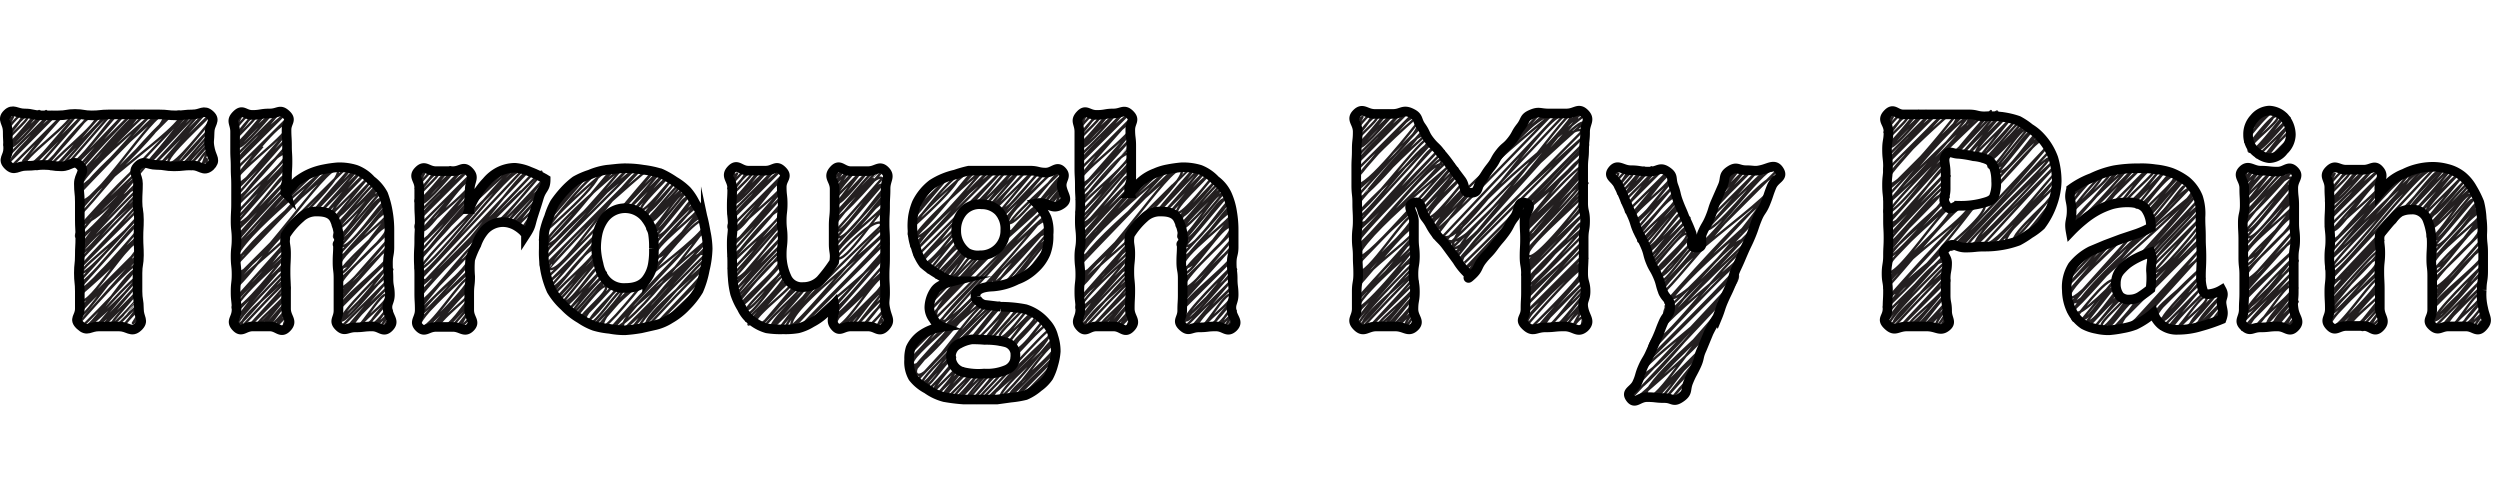 <svg xmlns="http://www.w3.org/2000/svg" viewBox="0 0 520 60" width= "400" height = "80"><defs><style>.cls-1,.cls-2{fill:none;}.cls-1{stroke:#231f20;stroke-linecap:round;stroke-linejoin:round;stroke-width:0.5px;}.cls-2{stroke:#000;stroke-miterlimit:10;stroke-width:2px;}</style></defs><title>Asset 10</title><g id="Layer_2" data-name="Layer 2"><g id="Layer_1-2" data-name="Layer 1"><path class="cls-1" d="M29.2,12.2C30.7,13.8,40.3,1.1,40.3,1.1S30,12.2,30.3,12.5,41.4.7,41.7,1.1,31.5,12.7,31.5,12.7L42.9,1.3,32.8,12.8S43.1,2.1,43.3,2.3s-9.3,8.6-8.2,9.6,8.2-8.3,8.3-8.2l-6.9,8.2c.8.8,6.6-6.5,6.6-6.5s-6.8,7-6.2,7.6,6.3-7.3,6.8-6.8-5.1,5.6-4.6,6,4.7-4.7,4.7-4.7-4.9,4.9-4.2,5.6,3-4,3.5-3.5L42.2,12c.2.2.6-1.1.8-.9v1.4l.5-.6"/><path class="cls-1" d="M1.2,2.4l.6-.6s.3,1,.4,1l.5-.5L1,5.5S4.3,1.2,4.8,1.7,1.5,6.4,1.5,6.4,5.1,1.5,5.7,2.2.2,7.5,1,8.3,7.8.8,8.2,1.1l-6,7.4c.7.7,7.4-7.4,7.4-7.4S-.1,9.7,1.1,11l9.7-9.7L1.9,11.7,12,1.5S.2,11.4,1.9,13.1L13.2,1.8s-8.8,10-8.7,10.1S13.5,0,14.9,1.4,3.8,11.3,5.1,12.6,16,1.8,16,1.8,6.9,12.3,6.9,12.3,17.3,1.9,17.3,1.9L7.5,13.1c1.2,1.1,11-11,11-11s-8.6,10-8.6,10S18.6.7,20,2,9.4,12.1,10.4,13.1,20.9.9,21.7,1.7,11.5,11.9,12.2,12.6,21.7,1.3,22.7,2.2l-8.6,9.9c1.5,1.5,9.2-10.2,9.7-9.7l-8.3,9.8c.3.2,10.8-10.9,10.8-10.9s-9.2,10.6-9.2,10.6L28,1.1S15.7,13.6,16.3,14.2,27.6,1.3,28.4,2.1,15.5,15.3,16,15.9,27.8.7,29.5,2.4c0,0-13.6,13.1-12.6,14.1S31.7,1,32,1.3,14.4,15.7,16.7,18c0,0,15.7-16.6,16.2-16.2S14.3,17.3,16.6,19.6,32.4.5,34,2.1,16.1,21.5,16.1,21.5L36.2,1.4S15,22.3,15.9,23.1,35.3-.9,37.6,1.4,12.8,20.6,16.3,24.1,39.2,1.2,39.2,1.2L16.1,25.7S28.2,12,29,12.8,14.5,25.9,15.9,27.3,28.2,15,28.2,15,14.8,26.4,16.5,28.1L28.9,15.7l-12,13.4s9.7-13.3,11.5-11.5c0,0-12.4,12.2-11.5,13S28.2,17.6,29,18.4,14.6,30.2,16.6,32.2c0,0,12-13,12.5-12.5S16.5,33.4,16.7,33.6L29.2,21.1c2,2-13,12.6-12.1,13.5S29,22.7,29,22.7L16.1,37c1.3,1.2,11.7-12.7,12.2-12.2L16,38.5c1.1,1.2,13.2-13.2,13.2-13.2,1.8,1.9-13,14.4-13,14.4s13.1-13,13.1-13-14,12.1-12.4,13.7S27.2,27.1,28.7,28.6,16.3,42.5,16.3,42.5l13-13c1.2,1.1-13.8,13.1-12.7,14.1s9.7-13.3,11.5-11.5L16.8,44.8S27.7,32.3,28.5,33.1s-11.6,13-11.6,13c1.8,1.7,10.2-13.7,11.9-11.9s-11.1,12.2-11,12.4S28.2,34.8,28.9,35.5l-8.5,10c.4.4,7.8-7.9,7.8-7.9s-6.8,7.9-6.6,8.1l6.5-6.6c.3.4-5.3,6-4.9,6.4s6.1-6.1,6.1-6.1S24,46.1,24,46.1l4.6-4.6c.4.5-3.5,4.9-3.5,4.9s3.4-4.1,3.8-3.8-1.4,2.7-1.3,2.7,1-1.3,1.1-1.1-.9,2.4-.9,2.4l.8-.9"/><path class="cls-1" d="M63.3,22.6C64.7,24,73.4,12.5,73.4,12.5s-8.2,9.1-8,9.4,8.8-9.4,9.1-9.1-7.9,9.3-7.9,9.3l8.7-8.7-7.7,9.1s7.8-8.1,7.9-7.9-7,6.8-6.2,7.6l7.1-7.1L69.9,23c.8.8,7-7,7-7s-8.3,8.4-7.6,9.1,8.2-9.6,8.9-8.9-8.5,8.5-7.8,9.2,8.5-8.6,8.5-8.6-10.7,9.3-9.3,10.7,7.7-10.3,9.1-9l-7.8,9.2c1.1,1.1,7.3-9,8.2-8.2L71,29c1.5,1.5,8.5-9.4,9-9s-9.9,11.3-9.9,11.3c1.5,1.5,9.5-10.3,9.9-9.9S69.9,32.9,69.9,32.9,79.8,21,80.8,22s-11.6,9.7-9.9,11.4,9-10.4,9.7-9.7S70,33.8,70.9,34.7s8.3-10.6,9.5-9.4S70.1,36.5,70.3,36.7L80.6,26.5s-11,10.2-9.9,11.3S81.2,27.3,81.2,27.3L70.7,39.2c.4.5,10.6-10.6,10.6-10.6L70,41.3S79.8,28.6,81.3,30,69.8,40.6,71,41.8L81.1,31.7S68.8,42.3,70.3,43.8s10-10,10-10S70.1,43.7,71,44.6,81.1,33.6,81.6,34,68.9,44.9,70.5,46.5l9.7-9.7-8.4,9.8,9-9s-8.6,7.8-7.5,8.9,6.1-8.2,7.1-7.1-6.5,6.1-5.6,7,6.6-6.7,6.6-6.6-4.9,5.1-4.3,5.7,3.7-3.6,3.7-3.6-2.7,3.2-2.3,3.6l3-2.9c.1.1-2.5,3.1-2.1,3.5s1.1-1.2,1.1-1.2"/><path class="cls-1" d="M48.6,2.4l.7-.6s.2,1,.3,1l.5-.5L48.4,5.5s3.3-4.3,3.8-3.8-3.3,4.7-3.3,4.7,3.6-4.9,4.2-4.3-5.5,5.4-4.7,6.2S55.2.8,55.6,1.1l-6,7.4c.7.7,7.4-7.4,7.4-7.4S47.3,9.7,48.5,11l9.7-9.7L49.3,11.7,59.5,1.5S46.7,12,48.5,13.8l11.1-11S49.7,14,49.7,14.1,58.5,2.4,59.9,3.8s-12.4,11-11,12.4S59.6,5.6,59.6,5.6,49.3,17.3,49.3,17.3,59.4,7.1,59.4,7.1L48.5,19.5C49.6,20.6,59.3,8.7,59.3,8.7s-9.8,11.2-9.8,11.2S58,8.8,59.3,10.1,47.4,21.2,48.5,22.3,58.8,10.4,59.6,11.2,48.1,22.5,48.9,23.3s9.4-11.1,10.2-10.2L49.4,24.2c1.5,1.5,9-9.9,9.5-9.4L49.4,25.7c.2.2,10.6-10.6,10.6-10.6S49.7,26.8,49.7,26.8L60.2,16.2S48.3,28.5,48.8,29.1,61.1,15.1,61.9,16,48,30.2,48.6,30.7,62.8,12.5,64.8,14.5c0,0-16.6,15.6-15.4,16.8S67.6,12.4,68,12.7,46.4,30,49.3,32.9c0,0,19.1-20.3,19.7-19.8S46.4,31.7,49.1,34.4s19.2-23,21.1-21S48.6,36.3,48.6,36.3L72.2,12.7S47.4,37,48.4,38,59,25,60.1,26.2,46.9,37,48.8,39,60.1,27.7,60.1,27.7L48.6,40.6s10.5-12,11.3-11.3S47.2,40.9,48.5,42.2,59.1,31.5,59.1,31.5,47.5,41.5,49,43L59.7,32.3,49.5,44s8.2-11.4,9.8-9.8c0,0-10.6,10.6-9.9,11.3S59.2,34.2,59.9,35s-11.1,9.3-9.5,10.9c0,0,9.2-10,9.6-9.6s-8.3,9.4-8.1,9.5l8.2-8.2c1.1,1.1-6.9,7.3-6.4,7.8s6.2-6.2,6.2-6.2l-5.8,7.2c.6.5,4.8-5.3,5.1-5l-3.8,5.1c.3.4,4.6-4.6,4.6-4.6s-3,4.4-3,4.4,3.1-3.1,3.1-3.1-1.2,2.2-1,2.4.4-.5.5-.4"/><path class="cls-1" d="M101.2,25.6c1.1,1.1,11-11,11-11l-8.8,10.3c.5.5,10.3-10.3,10.3-10.3s-8.1,9.5-8.1,9.5,6.4-6.9,6.7-6.6-6.6,7.2-6.3,7.6,6-6,6-6-4.7,5.2-4.2,5.6l4-3.9-2.9,4.3c.2.2,1.5-1.5,1.5-1.5s-1.9,3.1-1.9,3.2l1.2-1.1"/><path class="cls-1" d="M100.9,16.2c.3.2,2.3-2.3,2.3-2.3s-5.1,6.2-5,6.4,7.6-8,7.8-7.8"/><path class="cls-1" d="M86.7,14.2l.7-.7.3,1.1.5-.5-1.7,3.1s3.3-4.2,3.8-3.8S87,18.1,87,18.1s3.6-4.8,4.2-4.2-5.5,5.3-4.7,6.1,6.9-7.5,7.2-7.2l-6,7.4c.7.7,7.4-7.4,7.4-7.4s-9.7,8.7-8.4,9.9L96.4,13l-9,10.4L97.6,13.2s-12.8,10.6-11,12.4L97.7,14.5,87.8,25.8C89.1,27,96.6,14.2,98,15.6S85.6,26.5,87,28,97.7,17.4,97.7,17.4,87.4,29,87.4,29,97.6,18.9,97.6,18.9l-11,12.4c1.1,1.1,10.8-10.8,10.8-10.8s-9.8,11.2-9.8,11.2,16-20.7,18.3-18.3c0,0-21.2,18.8-19.3,20.7S106.1,11.4,107.7,13c0,0-22.2,20.5-20.7,22.1s19.7-23.4,21.5-21.5L87.5,36c3.3,3.2,20.8-23,21.9-21.9L87.5,37.4c.6.6,23.9-23.9,23.9-23.9s-23.6,25-23.6,25l24.8-24.8S85.7,39.6,86.9,40.8s11-12.4,11.7-11.7S86.2,42,86.7,42.5s9.3-12,10.6-10.7S86.7,42.3,87.5,43.1,97.9,32.2,98.1,32.4,85.7,42.9,87.4,44.6c0,0,9.9-10.5,10.2-10.2S86,44.5,87.5,45.9s8.9-10.7,9.8-9.8-8.9,10.3-8.9,10.3l9.7-9.6s-8.9,9.5-8.5,9.8,7.6-9.3,8.5-8.4-7.9,6.9-6.7,8,6.8-6.8,6.8-6.8l-5.5,7s5-5.6,5.3-5.3-4.6,5-4.1,5.5,3.3-3.4,3.3-3.4-1.6,2.5-1.3,2.8l2-2-.6,2s.3-.4.4-.4"/><path class="cls-1" d="M127.5,21.9c1.2,1.2,8.8-8.8,8.8-8.8s-7.2,8.2-7,8.4,7.9-8.4,8.2-8.2-7,8.4-7,8.4l7.8-7.7-6.7,8s6.7-7,6.9-6.8-5.8,5.7-5.1,6.4,6-6.1,6.1-6l-5.2,6.6c.7.7,5.7-5.8,5.7-5.8s-6.7,7-6.1,7.6,7-8.1,7.5-7.5-6.8,7-6.2,7.6,7.1-7.1,7.1-7.1-8.7,7.8-7.5,8.9,6.4-8.6,7.5-7.5l-6.1,7.5c1,.9,6-7.4,6.7-6.7l-6.3,7.7c1.3,1.3,7.1-7.8,7.4-7.4s-8.2,9.6-8.2,9.6,8.2-8.9,8.6-8.5-8.8,10.1-8.8,10.1,8.9-10.6,9.8-9.7-10.5,8.8-8.9,10.3,8.3-9.6,9-9-10.3,9.8-9.4,10.8,8.3-10.8,9.5-9.6"/><path class="cls-1" d="M116.3,19l2.2-2.2s-3.7,4.6-3.5,4.8l6.7-6.6-8.6,10s9.6-13,11.3-11.3-11.3,12.7-11.3,12.7S124,11.8,125.8,13.7c0,0-15.3,12.7-13.3,14.7s15.1-16.7,15.9-15.9L113.6,28.8c1.5,1.5,16.4-16.5,16.4-16.5s-19.9,16.4-17.4,18.9l18.6-18.7L113.4,31.8l18.9-18.9s-22.7,17.8-19.5,20.9l20.5-20.6s-19.2,20.5-19.1,20.6c2.5,2.5,17.9-23.5,20.7-20.7,0,0-23.9,19.9-21.2,22.6.3.3,11.6-11.6,11.6-11.6,1.5,1.5-10.8,12.3-10.8,12.3s9.8-9.9,9.8-9.9L114,38.2c1.1,1,9.8-9.8,9.8-9.8s-8.3,9.8-8.3,9.8,7.1-9.4,8.2-8.3-9.5,9.2-8.6,10.1,8.4-9.7,9-9.1-8.7,8.9-8.1,9.5,7.1-8.4,7.8-7.7l-6.6,8c1.1,1.1,6.3-7,6.6-6.6l-6,7.4c.2.2,7.5-7.5,7.5-7.5s-6.5,7.9-6.5,7.9l7.2-7.2s-7.6,8.3-7.2,8.7,6.4-7.3,6.8-6.9-6.5,7.4-6.2,7.7,5.7-7.5,6.6-6.6-5.4,5.9-5,6.4,6.9-7.1,7-7-7.2,6.6-6.2,7.6,6.5-6.9,6.7-6.7-6.7,6.4-5.8,7.2,6.1-7.3,6.7-6.7-6.2,7.6-6.2,7.6l8.5-8.5s-7.9,8.7-7.6,9c2.1,2.1,20.2-25,22.6-22.6s-24.5,19-21,22.5,21.4-21.5,21.4-21.5L126.7,46.7s19.1-21.8,20.4-20.4C149.9,29,125.8,45,127.8,47s18.7-18.6,18.7-18.6-19.2,15.8-16.8,18.2l17.5-17.5L131.7,46s12.7-17.4,15-15c0,0-14.5,14-13.6,15s13.2-15.1,14.1-14.1-14.7,12-12.6,14.1c0,0,11.9-13.1,12.5-12.5s-10.8,11.8-10.6,12l10.2-10.3c1.3,1.3-8,8.3-7.4,8.9s6.3-6.3,6.3-6.3"/><path class="cls-1" d="M173.8,13.4l.6-.6c.1.1-1,2.3-.9,2.3s2.2-2.3,2.3-2.3l-2.5,3.9,3.6-3.6-3.7,5.2s4.3-4.6,4.4-4.5-4.1,4.5-3.5,5l5-5.1-5,6.5c.7.7,6.1-6.2,6.1-6.2s-7.9,8-7.2,8.7,8.6-9.9,9.2-9.3-9.2,9.2-8.4,9.9,10-10,10-10S171.2,24,172.9,25.6c0,0,9-12.1,10.6-10.5L174,25.9c1.3,1.3,8.4-10.4,9.4-9.4l-9.2,10.7c1.6,1.6,9.3-10.3,9.7-9.8s-10.6,12.1-10.6,12.1c1.6,1.5,10-10.9,10.4-10.5s-10.6,12.1-10.6,12.1,10.1-12.2,11.2-11.2-12,9.9-10.3,11.7,9.2-10.6,9.9-9.9"/><path class="cls-1" d="M151.8,14.2l.6-.7a7.6,7.6,0,0,0,.4,1.1l.5-.5-1.8,3.1s3.3-4.2,3.8-3.8-3.3,4.7-3.3,4.7,3.6-4.8,4.3-4.2-5.5,5.3-4.7,6.1,6.8-7.5,7.1-7.2l-6,7.4c.7.7,7.5-7.4,7.5-7.4s-9.7,8.7-8.5,9.9l9.7-9.7-9,10.4,10.2-10.2s-12.7,10.6-10.9,12.4l11-11.1-9.9,11.3c1.3,1.2,8.9-11.6,10.3-10.2s-12.5,10.9-11,12.4,10.6-10.6,10.6-10.6S152.5,29,152.5,29s10.1-10.1,10.1-10.1l-11,12.4c1.2,1.1,10.8-10.8,10.8-10.8s-9.8,11.2-9.8,11.2,8.5-11.1,9.8-9.8-11.8,11-10.7,12.1,10.2-11.8,11-11-11.3,11.1-10.5,11.9,9.2-10.9,10.1-10.1l-9.5,10.9c1.5,1.5,8.8-9.7,9.2-9.2L153,37c.2.2,10.1-10.2,10.1-10.2s-9.6,11-9.6,11l9.9-9.8S152.5,39.3,153,39.8s8.8-10,9.4-9.4-9.7,10.3-9.3,10.7,7.9-10.1,9-9-8.4,8.6-7.8,9.2,8.8-9.2,9-9-10.1,8.7-8.7,10.1,8.1-8.6,8.4-8.3-9.1,8.2-8,9.3,7.2-8.7,8-7.9-7.8,9.2-7.8,9.2l9-9s-8.8,9.5-8.5,9.8,8.2-9.9,9.1-9-9.1,7.8-7.7,9.1,8.7-8.7,8.7-8.7l-8,9.4s8.4-9.5,9-8.9-8.9,8.5-8,9.3,8.6-8.6,8.6-8.6-8,7.3-6.9,8.3l9.9-9.9-8.1,9.6s18.1-24.8,21.4-21.5c0,0-21.5,20.2-20.1,21.6S182.9,24,184.3,25.4s-22.6,17.8-19.4,20.9c0,0,18.7-20.4,19.5-19.6s-18,18.9-17.7,19.2l17.8-17.8c2.5,2.5-16.4,15.5-15.2,16.6s15-15,15-15L173.1,42.3c1.1,1.1,10-11,10.5-10.5L173,43.9c.9,1,11.5-11.6,11.5-11.6,1.6,1.6-11.3,12.8-11.3,12.8s11.4-11.4,11.4-11.4-12,10.5-10.6,11.9,8.7-11.3,10-10-9.2,10.7-9.2,10.7l9.8-9.8c.8.7-8.8,8.8-8.1,9.5s5.8-8,6.9-6.9l-5.2,6.6s5.2-6,5.6-5.6-4.5,6-4.5,6,4.1-5.6,4.9-4.9-4.1,5.3-4.1,5.4,3.9-4.3,4.1-4.1l-1.5,2.9c.1.1.8-.8.8-.8a7.1,7.1,0,0,1,.1,1.4l.4-.5"/><path class="cls-1" d="M199.9,49.1s7.4-8.7,8.1-8.1l-5.8,7.2c.7.6,5.7-7.2,6.5-6.4s-5.2,6.6-5.2,6.6,6.8-7,6.9-6.9l-5.2,6.6c.7.8,5.3-7,6.1-6.2s-5.6,6.9-5.5,7,6.5-7.7,7.1-7.1-5.7,5.5-4.9,6.3,5.6-5.6,5.6-5.6l-5.7,7.1,6.4-6.3-4.2,5.5c.1.1,4.4-6,5.2-5.2s-4.9,5.5-4.5,5.9,5.4-5.5,5.4-5.4-6,5.6-5.1,6.5,5.7-5.7,5.7-5.7-5.9,7.4-5.9,7.4,6.2-6.8,6.5-6.5"/><path class="cls-1" d="M189.6,49.8c.1.1,2-2.5,2.3-2.2s-3,4.3-3,4.3l5.7-5.7c.8.7-5.9,7-5.7,7.2s14-14,14-14c1.5,1.4-14.5,12.9-13,14.4s13.3-13.3,13.3-13.3-14.2,14.4-13.6,15S201.9,38.9,204,41.1c0,0-15.4,12.6-13.3,14.7s12.8-16.2,14.5-14.4l-15,16.3s16-16.9,16.5-16.4-15.6,15.4-14.8,16.2,5.5-6.7,6.1-6.1-5.9,6.1-5.3,6.7,5.2-6.6,5.9-5.9-5.4,6.8-5.4,6.8,4.5-4.6,4.5-4.6-3.9,4.5-3.5,5l4.5-4.5c.5.5-3.9,5.3-3.9,5.3l5.6-5.6c.1.1-4.5,5.5-4.3,5.7s5.1-5.6,5.3-5.3-5.8,5.5-4.9,6.3l5.9-5.9c.5.6-4.7,5.2-4.2,5.7s4.9-4.9,4.9-4.9-3.2,4.5-3.2,4.5,4.6-5.1,4.9-4.8-4,4.6-3.6,5,4.9-6,5.5-5.5-4.3,5.5-4.2,5.6,5.6-6.7,6.1-6.1-6,6.3-5.5,6.9,14.6-15.5,15-15c2,1.9-12.8,14.2-12.8,14.2s14-14,14-14-14.4,12.9-12.9,14.4,12.2-13.2,12.7-12.7S206.6,59.4,208.2,61s10-12.5,11.2-11.2-10.5,9.7-9.4,10.8l10-10c1,1-8.9,8.7-8.1,9.5l7-7.1c.9.9-6.4,7-6,7.5s6.1-6.1,6.1-6.1"/><path class="cls-1" d="M216,20c.3.4,5.4-5.4,5.4-5.4s-4,5.4-4,5.4,3.4-4,3.7-3.7-3.7,4.3-3.3,4.7,2.4-3,2.7-2.7a22.1,22.1,0,0,1-1.2,2.7s1.4-1.6,1.4-1.5"/><path class="cls-1" d="M201.3,21.5c.8.7,7.9-7.9,7.9-7.9l-6,7.4c.3.4,8-8,8-8s-5.9,7.3-5.9,7.3,5.9-6.4,6.2-6.2-6.1,6.9-5.8,7.2,7.6-7.6,7.6-7.6-6.6,6.8-6,7.4l8-7.9-6.9,8.3c.9.9,7.5-7.7,7.6-7.6s-8.4,9.2-8.1,9.5,9.5-9.6,9.5-9.6-8.2,9.7-8.2,9.7,10-10.2,10.1-10.1-10.8,9.6-9.5,10.9,10.6-11.6,11.1-11.1S208,24.4,209.6,26s10.4-11.7,11-11.1-11.9,13.3-11.9,13.3,6.2-8,7.1-7.1"/><path class="cls-1" d="M194.8,38.4c.2.2,1.8-1.8,1.8-1.8s-3.1,4.3-3,4.4,10.1-10.8,10.5-10.5-10.7,12.1-10.7,12.1l11.9-11.9L193.6,43.9S215.4,21,215.9,21.5s-23.6,19.8-21,22.4c0,0,21.6-21.8,21.7-21.7l-21,22.5c2.2,2.2,21.2-21.2,21.2-21.2s-23.3,21-21.5,22.8c0,0,20.8-24.2,22.5-22.4s-13,12.3-11.9,13.3,12.4-12.4,12.4-12.4-13.5,11.4-11.7,13.1c0,0,9.4-12.7,11.1-11.1l-8.3,9.7c1.1,1.2,7.3-9.1,8.2-8.2l-6.1,7.6c1.1,1.1,6-6.7,6.3-6.4s-4.6,6.1-4.6,6.1,3.2-3.5,3.3-3.4"/><path class="cls-1" d="M191.6,19.1a37,37,0,0,1,2.8-2.8s-3.5,4.4-3.3,4.7l5.7-5.7-7.4,8.8s8.6-11.5,10-10-9.6,11.1-9.6,11.1,9.3-12.7,10.9-11c0,0-13.2,11.1-11.5,12.9S202.6,12.3,203.3,13L190.5,27.2c1.4,1.3,14.4-14.3,14.4-14.3s-17.3,14.4-15.2,16.5l16.4-16.3L190.8,29.8l16.5-16.5s-19.6,15.5-16.8,18.2l17.9-18L192.2,31.2c.9.9,6.4-8.4,7.4-7.4s-8.6,8-7.6,9,6.9-6.9,6.9-6.9-5.8,7.2-5.8,7.2,5.8-5.8,5.8-5.8L193,34.6c.7.6,6.1-6,6.1-6s-4.2,5.6-4.2,5.6,4-5.4,4.7-4.7-5.4,5.7-4.9,6.2,5.4-6.2,5.9-5.8-4.9,5.5-4.5,5.9,4.4-5.2,4.8-4.8l-3.3,4.7c.7.7,3.8-4.3,4-4"/><path class="cls-1" d="M238.8,22.6c1.4,1.4,10.1-10.1,10.1-10.1s-8.2,9.1-8,9.4,8.8-9.4,9.1-9.1-7.8,9.3-7.8,9.3l8.7-8.7-7.8,9.1s7.8-8.1,8-7.9-7.1,6.8-6.2,7.6S252,15,252,15.1L245.5,23c.8.8,7-7,7-7s-8.4,8.4-7.7,9.1,8.3-9.6,8.9-8.9-8.5,8.5-7.8,9.2,8.6-8.6,8.6-8.6-10.7,9.3-9.3,10.7,7.7-10.3,9-9l-7.7,9.2c1.1,1.1,7.3-9,8.1-8.2l-8,9.5c1.5,1.5,8.5-9.4,8.9-9s-9.8,11.3-9.8,11.3c1.5,1.5,9.4-10.3,9.8-9.9s-10,11.5-10,11.5S255.4,21,256.4,22s-11.7,9.7-10,11.4,9-10.4,9.7-9.7-10.6,10.1-9.6,11,8.2-10.6,9.4-9.4-10.3,11.2-10,11.4l10.2-10.2s-10.9,10.2-9.8,11.3,10.4-10.5,10.4-10.5L246.2,39.2c.5.5,10.7-10.6,10.7-10.6L245.5,41.3s9.9-12.7,11.3-11.3-11.5,10.6-10.3,11.8l10.1-10.1s-12.2,10.6-10.7,12.1,10-10,10-10-10.2,9.9-9.3,10.8,10.1-11,10.5-10.6S244.4,44.9,246,46.5l9.7-9.7-8.3,9.8,9-9s-8.6,7.8-7.5,8.9,6-8.2,7.1-7.1-6.6,6.1-5.6,7,6.5-6.7,6.6-6.6-5,5.1-4.3,5.7,3.6-3.6,3.6-3.6-2.7,3.2-2.2,3.6l2.9-2.9c.2.1-2.4,3.1-2.1,3.5s1.2-1.2,1.2-1.2"/><path class="cls-1" d="M224.2,2.4l.6-.6.3,1,.6-.5-1.8,3.2s3.3-4.3,3.8-3.8-3.3,4.7-3.3,4.7,3.6-4.9,4.3-4.3-5.5,5.4-4.8,6.2,6.9-7.5,7.2-7.2l-6,7.4c.7.7,7.5-7.4,7.5-7.4s-9.8,8.6-8.5,9.9l9.7-9.7-9,10.4L235,1.5S222.3,12,224.1,13.8l11-11s-9.9,11.2-9.9,11.3,8.9-11.7,10.3-10.3-12.5,11-11,12.4S235.1,5.6,235.1,5.6s-10.3,11.7-10.3,11.7S235,7.1,235,7.1L224,19.5c1.2,1.1,10.8-10.8,10.8-10.8S225,19.9,225,19.9s8.5-11.1,9.8-9.8S223,21.2,224,22.3s10.3-11.9,11.1-11.1-11.4,11.3-10.6,12.1,9.3-11.1,10.2-10.2L225,24.2c1.5,1.5,8.9-9.9,9.4-9.4l-9.5,10.9c.3.2,10.6-10.6,10.6-10.6s-10.3,11.7-10.3,11.7l10.6-10.6s-12,12.3-11.4,12.9,12.2-14,13-13.1-13.8,14.2-13.3,14.7,14.3-18.2,16.3-16.2c0,0-16.7,15.6-15.5,16.8s18.3-18.9,18.6-18.6S222,30,224.8,32.9c0,0,19.2-20.3,19.8-19.8s-22.7,18.6-19.9,21.3,19.1-23,21-21-21.5,22.9-21.5,22.9l23.6-23.6S223,37,224,38s10.5-13,11.7-11.8S222.5,37,224.4,39s11.2-11.3,11.2-11.3L224.2,40.6s10.5-12,11.2-11.3S222.7,40.9,224,42.2s10.7-10.7,10.7-10.7-11.6,10-10.1,11.5l10.7-10.7L225,44s8.2-11.4,9.8-9.8c0,0-10.6,10.6-9.9,11.3s9.8-11.3,10.5-10.5-11.1,9.3-9.5,10.9c0,0,9.2-10,9.6-9.6s-8.2,9.4-8.1,9.5l8.2-8.2c1.1,1.1-6.9,7.3-6.4,7.8s6.2-6.2,6.2-6.2l-5.7,7.2c.5.5,4.8-5.3,5-5l-3.8,5.1c.4.4,4.7-4.6,4.7-4.6s-3,4.4-3,4.4,3.1-3.1,3.1-3.1-1.2,2.2-1,2.4.3-.5.4-.4"/><path class="cls-1" d="M317.6,20.1c.7.8,12.5-12.5,12.5-12.5,2.1,2.1-12.4,13.9-12.4,13.9S328.9,8.4,329.8,9.3s-14.5,13.3-13.1,14.6,11-14.2,12.6-12.6-12.6,14-12.6,14,11.8-13.7,12.7-12.7-12.8,12.5-11.9,13.3L329,14.4,317.9,26.9c1.4,1.3,10.7-12.1,11.4-11.4s-12.5,13.9-12.5,13.9,11.6-15.1,13.4-13.3L317.7,29.9c.4.3,11.3-12.4,11.9-11.8s-13.1,11.7-11.7,13.1,11.3-11.4,11.3-11.4c1.5,1.4-12,12.6-11.6,13.1s12.1-12.4,12.2-12.3-13.6,14.1-13.1,14.6,12.6-12.6,12.6-12.6-13.2,11.7-11.7,13.1S328.4,24,328.8,24.5s-12.7,11.9-11.6,13,12.3-12.2,12.3-12.2-13.4,11-11.5,12.9l11.7-11.7c1.9,1.9-13.5,12.5-12.3,13.7l12.2-12.3c.2.1-12.1,13.6-12.1,13.6s11.9-12,11.9-12c1.7,1.7-11.8,13.3-11.8,13.3s11.3-11.3,11.3-11.3-11.4,12.6-11.3,12.7,12-13,12.5-12.5-14,12-12.3,13.7c0,0,10.8-12.5,11.6-11.6S318,46.6,318,46.6s11.4-11.3,11.4-11.3-10.1,11.1-9.9,11.3,9.7-9.7,9.7-9.7-8.9,8.2-7.9,9.2,7.2-8.6,7.9-7.9-7.6,7.3-6.7,8.2,6.4-6.8,6.6-6.6l-5.2,6.5c.5.5,5.8-6.5,6.2-6.1l-4.9,6.3s3.1-4.2,3.7-3.7a22.7,22.7,0,0,0-1.7,3.1s1.6-2.1,1.9-1.8-.1,1.3,0,1.4.5-.6.5-.5"/><path class="cls-1" d="M317.5,2.9a10.9,10.9,0,0,0,1-1.1l-5.5,7c.3.3,7.5-7.5,7.5-7.5s-11,12.4-11,12.4S320.3,1.9,320.8,2.4"/><path class="cls-1" d="M294.5,20.1c1.1,1.1,7.9-7.9,7.9-7.9s-7.8,8.8-7.6,9,8-8.5,8.3-8.2-7.8,9.2-7.8,9.2l8.1-8.2-7.7,9.1s7.4-7.7,7.6-7.5-6.9,6.6-6.1,7.5,6.7-6.8,6.8-6.8l-6.2,7.6c.8.7,6.4-6.5,6.4-6.5s-7.5,7.7-6.8,8.3,7.5-8.7,8.1-8.1-7.4,7.6-6.8,8.2S323,1.6,323,1.6,294.9,24,298.4,27.5c0,0,21.5-28.9,25.2-25.2L300.2,27.1C303.3,30.3,322.6,0,325,2.3L300.9,27.8c4.2,4.2,24.8-27.2,26-26s-26.2,27.7-26.2,27.7C304.8,33.7,327,.9,328.1,2.1s-27,28.4-27,28.4C304.5,33.9,327-.9,329.8,1.8c0,0-31.6,24.2-27.2,28.6,1.3,1.3,25-28.6,26.8-26.8,0,0-28.6,25-26.1,27.5,0,0,22.6-28.9,25.8-25.8,0,0-26.5,26.6-25.8,27.2L329.2,6.6s-27.5,23.8-25,26.4c.2.2,25.6-25.6,25.6-25.6l-25,26.4c.4.5,9.9-9.8,9.9-9.8l-10,11.3s5.1-6.5,5.9-5.8"/><path class="cls-1" d="M281.9,2.4l.6-.6s.3,1,.4,1l.5-.5-1.7,3.2s3.2-4.3,3.7-3.8-3.2,4.7-3.2,4.7,3.5-4.9,4.2-4.2-5.5,5.3-4.7,6.1,6.8-7.5,7.1-7.2l-5.9,7.4c.6.7,7.4-7.4,7.4-7.4s-9.7,8.6-8.5,9.9l9.7-9.7-9,10.4L292.7,1.5S280,12,281.8,13.8L293.6,2S282.9,14,283,14.1,292.9.9,294.5,2.5c0,0-13.9,12.1-12.3,13.7S294.8,3.6,294.8,3.6c1.6,1.7-12.2,13.7-12.2,13.7S295.3,4.6,295.3,4.6L281.7,19.5c1.5,1.5,14-14,14-14s-13,14.4-13,14.4S294.6,4.6,296.3,6.3c0,0-16,14.6-14.5,16S296.1,5.7,297.3,6.8s-16.2,15.4-15.1,16.5S296.1,6.8,297.4,8.1L282.7,24.2C285,26.5,297,8.4,297.8,9.1L282.6,25.7c.4.4,16.9-16.8,16.9-16.8s-16.6,17.9-16.6,17.9L300.3,9.4s-19.1,18.8-18.2,19.7,16.7-19,17.8-17.9S281.1,30,281.8,30.7s16.1-20.6,18.4-18.4c0,0-18.9,17.7-17.5,19S301.6,11.7,301.9,12s-22.3,17.9-19.4,20.9c0,0,11.3-11.9,11.6-11.6s-13.4,11.5-11.7,13.1S292.7,21.9,293.8,23s-11.9,13.3-11.9,13.3l12.6-12.6S281.1,37.4,281.7,38s11.5-14.2,12.9-12.9S280,36.9,282.1,39s12.6-12.6,12.6-12.6L281.9,40.6S293.6,27.2,294.5,28s-14.2,12.8-12.8,14.2,12-12,12-12S280.6,41.3,282.3,43l12-12.1L282.7,44s9.4-13,11.2-11.2c0,0-12,11.9-11.2,12.7s11-12.7,11.8-11.9-12.7,10.5-10.9,12.3c0,0,10.5-11.4,11-11s-9.6,10.8-9.5,10.9l9.6-9.5c1.3,1.3-8.4,8.5-7.8,9.1s7.6-7.5,7.6-7.5l-7.1,8.5c.7.6,6.1-6.7,6.4-6.4l-5.2,6.5c.5.5,6-6,6-6s-4.3,5.8-4.3,5.8,4.4-4.4,4.4-4.4-2.7,3.3-2.3,3.7,1.5-2.1,1.8-1.8-1,2.5-1,2.5l1.6-1.6"/><path class="cls-1" d="M359.9,13.6l.7-.8c.2.2-2.1,3.4-2,3.5s3.3-3.6,3.4-3.5-4.7,6.1-4.7,6.1l5.9-5.8-7,8.4s7.5-7.9,7.7-7.7-8.9,8.3-7.9,9.3l9.4-9.4L355,25.6c1.2,1.2,11.5-11.5,11.5-11.5s-14.8,13.8-13.6,15,14.4-16.8,15.6-15.6"/><path class="cls-1" d="M335.1,14.1l.6-.6.8.6h.1l-.9,2.2s2.6-3.2,2.9-2.9-2,3.4-2,3.4,2.5-3.4,3-2.9-3.6,3.9-3,4.4,5.2-5.7,5.4-5.4l-3.8,5.2c.5.5,5.3-5.3,5.3-5.3s-6.9,6.5-6,7.4l7.2-7.2-6,7.4,7.2-7.2s-8.8,7.7-7.6,9l8.6-8.5-7,8.3c1,.9,6.6-8.7,7.7-7.6s-9.1,8.3-8,9.4,8-8.1,8-8.1-7.2,8.7-7.2,8.7,7.5-7.5,7.5-7.5L340,26.2c.8.9,8.1-8.1,8.1-8.1s-6.7,8.1-6.7,8.1,6.1-8.1,7.1-7.1-8.5,8.3-7.7,9.1,7.8-9,8.4-8.4-8.1,8.4-7.5,8.9,6.8-8.1,7.4-7.4l-6.5,8c1.1,1,6.3-7.1,6.7-6.7L343,30.3c.2.2,7.7-7.8,7.7-7.8s-7,8.5-7,8.5l7.7-7.7s-8.6,9.1-8.1,9.5,7-7.9,7.5-7.5-7.7,8.5-7.4,8.8,6.5-8.4,7.4-7.4-6.7,7-6.1,7.6,7.5-7.9,7.6-7.7-8.6,7.6-7.4,8.8,7.1-7.5,7.3-7.3-8,7.4-7,8.4,6.4-7.7,7.1-7-7.2,8.5-7.2,8.5L370,13.1s-25.7,25.1-24.7,26.1S367,12.5,369.5,15s-27.2,21-23.3,24.8,22.4-22.4,22.4-22.4L346.4,41s19.5-22.3,20.9-20.9S344.4,40,346.6,42.2c.5.5,18.9-18.9,18.9-18.9s-21.9,17.8-19.1,20.6l18.7-18.8L345.7,45.9s15.1-20.6,17.9-17.8c0,0-20.3,19-19,20.4s17.2-19.9,18.5-18.6-23,18.1-19.8,21.3c0,0,18.1-19.7,18.9-18.9S342,53.2,342.3,53.6l18.9-18.9c3.2,3.2-21,19.5-19.6,21s18.3-18.3,18.3-18.3L339.6,59.1c1.9,1.9,17.7-19.4,18.6-18.5L338.8,61.3C340.5,63,358,42.2,358,42.2c2.4,2.4-17.6,18.9-17.6,18.9S357,44.6,357,44.6s-16.3,13.9-14.4,15.8,11.1-14.5,12.8-12.8-12.1,13.5-12.1,13.5l11.6-11.6c.9.9-10.7,10.4-9.9,11.3s6.5-8.9,7.7-7.7l-6,7.4s4.9-5.7,5.3-5.3-4.2,5.6-4.2,5.6,3-4,3.5-3.5-2.7,4-2.6,4.1,1.5-1.7,1.6-1.6"/><path class="cls-1" d="M404.5,29.8c2.1,2.1,21.3-21.3,21.3-21.3l-20,21.4c1.1,1,21-21,21-21s-18.7,20.2-18.7,20.2,17.3-18.8,18-18.1-18.2,17.9-17.3,18.8,18.1-18.1,18.1-18.1S409.4,27.4,411,29l16.7-16.7-15,16.4c1.6,1.7,14.4-14.5,14.5-14.5,2,2.1-14.6,15.2-14.2,15.6s14.3-14.3,14.3-14.3-11.9,13.4-11.9,13.4,12.2-12.5,12.3-12.4S416,26.9,417.4,28.3s9.9-10.8,10.3-10.4-9.9,9-8.7,10.2,7.4-8.3,7.9-7.9-5.7,7.1-5.7,7.1,4.1-5.2,4.6-4.7"/><path class="cls-1" d="M405.3,9.9c1.2,1.2,8.8-8.8,8.8-8.8s-7.9,8.9-7.6,9.1,8.6-9.3,8.9-9-7.7,9.2-7.7,9.2l8.7-8.8-7.5,9s7.8-8.2,8-8-6.6,6.5-5.8,7.2l7-7-5.9,7.3c.8.7,6.6-6.6,6.6-6.6s-7.2,7.4-6.6,8,7.6-8.8,8.2-8.2-7.1,7.3-6.5,7.9,7.5-7.5,7.5-7.5-8.9,8-7.7,9.1,6.7-9,7.9-7.8l-6.2,7.6c.9,1,6.2-7.7,6.9-7l-6.5,8c1.3,1.3,7.4-8.2,7.8-7.8s-8.5,9.9-8.5,9.9,8.6-9.4,9-9-9.4,10.8-9.4,10.8S424.3,6,425.2,7"/><path class="cls-1" d="M392.2,2.4l.6-.6a7.6,7.6,0,0,0,.4,1.1l.5-.6L392,5.5s3.2-4.3,3.7-3.8-3.2,4.7-3.2,4.7,3.5-4.9,4.2-4.2-5.5,5.3-4.7,6.1,6.8-7.5,7.1-7.2l-5.9,7.4c.6.7,7.4-7.4,7.4-7.4s-9.7,8.6-8.5,9.9l9.7-9.7-9,10.4L403,1.5S390.3,12,392.1,13.8l12-12S393.2,14,393.3,14.1,404.2-.3,405.9,1.4c0,0-15.2,13.1-13.4,14.9S406.9,1.8,406.9,1.8c1.9,1.9-14,15.5-14,15.5S408.3,1.9,408.3,1.9L392,19.5c1.9,1.9,17.5-17.4,17.5-17.4C411.2,3.8,393,20,393,20S408.6-.2,410.9,2.1c0,0-20.7,18.4-18.8,20.2S411.1.2,412.6,1.8c0,0-21.6,20.1-20.1,21.5s10.8-12.9,11.9-11.8L393,24.2c1.7,1.8,10.5-11.6,11.1-11.1L392.9,25.7c.3.3,12.3-12.2,12.3-12.2s-12,13.3-12,13.3l12.3-12.2s-13.7,13.8-13.1,14.5S403.7,16.3,404.5,17s-12.9,13.2-12.3,13.7,10.5-13.5,12-12S392.1,30.5,393,31.3,405,18.8,405.3,19s-14.4,12-12.5,13.9c0,0,11.6-12.3,12-11.9S391,32.8,392.7,34.5s11.9-14.4,13.1-13.2-13.6,15.1-13.6,15.1L408,20.6S391.3,37.3,392,38s15.6-19.3,17.5-17.5S389.6,36.2,392.4,39s18.7-18.7,18.7-18.7L392.2,40.6s19-21.8,20.4-20.4c2.9,2.9-22.8,19.8-20.6,22,.3.3,12.3-12.3,12.3-12.3S390.9,41.3,392.6,43l12.3-12.3L393,44s9.7-13.3,11.5-11.4c0,0-12.4,12.1-11.5,12.9s11.3-13,12.1-12.1S392.1,44,394,45.9c0,0,10.7-11.7,11.2-11.2s-9.9,10.9-9.7,11.1l9.8-9.8c1.4,1.4-8.7,8.8-8,9.4s7.8-7.8,7.8-7.8l-7.4,8.8c.7.7,6.4-7,6.7-6.7L399,46.5c.5.5,6.3-6.2,6.3-6.2s-4.7,6-4.7,6,4.7-4.7,4.7-4.7-3,3.6-2.5,4,1.7-2.4,2-2.1-1.3,2.7-1.3,2.7l1.9-1.8"/><path class="cls-1" d="M442,33.4c1.5,1.4,14.8-14.8,14.8-14.8L445.1,31.7c.6.6,12.6-12.6,12.6-12.6s-10,11.5-10,11.5,8.8-9.7,9.2-9.3-10.5,10.9-10,11.4,10.6-10.6,10.6-10.6-10.7,10.2-9.7,11.2l10.4-10.4L448,34.5c1.1,1.1,9.4-9.5,9.4-9.5,1.6,1.6-10.8,11.7-10.5,12s10.6-10.6,10.6-10.6-9.8,11.2-9.8,11.2S457.9,27.3,458,27.4"/><path class="cls-1" d="M431.5,33.2c.3.4,2.6-2.6,2.6-2.6s-4.1,5.3-3.9,5.4,6.9-7.4,7.2-7.2-7.7,9-7.7,9l9.8-9.8-9.9,11.4s11.2-11.7,11.5-11.5-11.8,10.5-10.5,11.9S443.3,27,443.3,27.1L431,40.8c1.5,1.6,14.2-14.2,14.2-14.2S429,41.7,430.3,42.9s23.8-27.7,25.8-25.8S429.6,40.9,431.6,43s25.2-25.1,25.2-25.1-29.1,23.2-25.5,26.8c0,0,7.1-9.5,8.4-8.3l-6.4,7.8c.9.9,5.5-6.9,6.2-6.2l-5.3,6.7c1.1,1.1,5.8-6.4,6.1-6.1s-6,7.4-6,7.4,6-6.5,6.3-6.3-5.4,6.9-5.4,6.9,6.1-7.4,6.7-6.8-5.5,5.2-4.7,6.1,5-5.8,5.4-5.4-4.4,5-4,5.4,4.7-6.1,5.4-5.4-4.7,5.9-4.5,6l18-18.1S439.6,44.3,441.3,46s16.8-16.7,16.8-16.7l-15,16.4c.6.7,15.2-15.2,15.2-15.2L444.9,45.3S456.5,30.2,458.2,32s-10.6,9.9-9.5,10.9l9.3-9.3s-10.8,9.6-9.5,10.9,8.8-8.7,8.8-8.7-8.2,8.1-7.5,8.8,8.4-9.1,8.7-8.7-10.4,9.1-9,10.5l7.8-7.9-6.9,8.3,8-7.9s-7.6,7.1-6.7,8,6.2-8.2,7.2-7.1-6.7,6.1-5.7,7.1,8.7-8.9,8.8-8.8-7.3,6.9-6.4,7.8,6.2-6.2,6.2-6.2-5.3,5.1-4.5,6l5.3-5.3c.2.2-4.5,4.6-3.9,5.2s2.9-2.9,2.9-2.9l-.6,2.1c.1.1,1.1-1.1,1.1-1.1"/><path class="cls-1" d="M430.4,18l1-1a6.6,6.6,0,0,0,0,1.4l2.9-2.8-4.1,5.5s6-8,7-7-6.5,7.9-6.5,7.9,6.7-9.1,7.9-8-9.7,8.6-8.4,9.9,10.7-11.8,11.2-11.2l-10,11.4c1.1,1.1,11.7-11.7,11.7-11.7s-14.4,12.2-12.6,14l13.9-13.9-7.5,8.9,8.7-8.7s-8.3,7.3-7.1,8.6l8.2-8.2s-5.3,6.6-5.2,6.6,5.9-7.8,6.8-6.9-6.9,6.7-6.1,7.5,7-6.9,7-6.9S444,20,444,20s6.2-6.3,6.2-6.3l-5.9,7.4c.7.7,6.8-6.8,6.8-6.8s-4.8,6.2-4.8,6.2,5-6.7,5.9-5.8-6.9,6.9-6.2,7.6,6.8-8,7.4-7.4-7.1,7.4-6.6,7.9,6.4-7.5,7-6.9l-6.2,7.6c1.1,1.1,6.3-7.1,6.7-6.7l-6.6,8c.2.2,8.4-8.4,8.4-8.4"/><path class="cls-1" d="M467,13.4l.6-.6a15.7,15.7,0,0,1-.9,2.3c.2.2,2.3-2.3,2.3-2.3s-2.5,3.9-2.5,3.9l3.7-3.6-3.8,5.2s4.4-4.6,4.5-4.5-4.1,4.5-3.6,5l5.1-5.1-5.1,6.5c.7.7,6.1-6.2,6.1-6.2s-7.8,8-7.2,8.7,8.6-9.9,9.3-9.3-9.3,9.2-8.5,9.9,10-10,10-10S464.4,24,466.1,25.7c0,0,9-12.2,10.6-10.6l-9.5,10.8c1.3,1.3,8.5-10.4,9.4-9.4l-9.2,10.7c1.6,1.6,9.3-10.3,9.8-9.8s-10.7,12.1-10.7,12.1c1.6,1.6,10-10.9,10.4-10.5s-10.6,12.1-10.6,12.1,10.2-12.2,11.2-11.2-12,10-10.3,11.7,9.2-10.6,9.9-9.9-10.8,10.2-9.8,11.2,8.3-10.8,9.5-9.5-10.4,11.3-10.1,11.5l10.2-10.2S466,34.9,467.1,36s10.4-10.5,10.4-10.5L467,37.4c.5.5,10.7-10.7,10.7-10.7L466.3,39.5s9.9-12.8,11.4-11.3S466.1,38.8,467.3,40l10.1-10.2S465.2,40.5,466.7,42s10-10,10-10-10.2,9.9-9.3,10.8,10.1-11.1,10.5-10.6-13.4,11.4-11.7,13.1l10.4-10.4L466.4,46.6l10.8-10.9s-10.7,9.4-9.3,10.8,7.6-10.3,8.9-9-8.6,7.7-7.4,8.9,8.3-8.5,8.4-8.5-7,6.7-6.1,7.6,5.5-5.5,5.5-5.5-4.9,4.8-4.1,5.5l4.8-4.8c.2.3-4.6,4.7-4,5.4s3-3,3-3l-1.6,3c.3.3,2-2,2-2s-1.4,2.3-1.1,2.6l.4-.4"/><path class="cls-1" d="M468.1,3.5,469.6,2a24.4,24.4,0,0,0-1.4,2.8l3.1-3.1L467,7.5s5.3-7,6.1-6.2-5.3,6.8-5.3,6.8,5-6.8,5.9-5.9-6.9,6.3-5.9,7.3,7.3-8.1,7.7-7.7l-5.9,7.3c.6.6,6.6-6.6,6.6-6.6s-7.8,7.2-6.8,8.2l7.1-7.1-5.4,6.8L476.5,5s-5.7,5.4-4.8,6.3l4.6-4.6"/><path class="cls-1" d="M498.5,22.8c1.4,1.4,10.3-10.3,10.3-10.3s-8.2,9.1-7.9,9.3,8.7-9.3,9-9-7.8,9.3-7.8,9.3l8.6-8.7-7.6,9.1s7.7-8.1,7.8-7.9-6.9,6.7-6.1,7.5l7-7-6.4,7.8c.8.8,6.9-6.9,6.9-6.9s-8.2,8.3-7.6,9,8.2-9.4,8.8-8.8-8.4,8.5-7.7,9.1,8.5-8.4,8.5-8.4-10.6,9.2-9.2,10.6,7.6-10.3,8.9-8.9l-7.6,9.1c1.1,1.1,7.2-9,8-8.1l-7.9,9.3c1.5,1.5,8.4-9.3,8.9-8.8s-9.8,11.1-9.8,11.1c1.5,1.5,9.4-10.1,9.8-9.8s-10,11.4-10,11.4,9.8-11.7,10.8-10.7-11.5,9.5-9.8,11.2,8.9-10.3,9.6-9.7-10.5,10.1-9.6,11,8.2-10.6,9.4-9.3-10.2,11.1-10,11.4L516,26.5s-10.9,10.1-9.8,11.2,10.5-10.4,10.5-10.4L506.2,39.2c.4.4,10.6-10.7,10.6-10.7L505.5,41.3s9.8-12.8,11.3-11.3-11.5,10.5-10.3,11.7l10.1-10.1s-12.3,10.6-10.8,12.2,10-10,10-10-10.2,9.8-9.3,10.7,10.1-11,10.5-10.6-12.7,11-11.1,12.6l9.8-9.8-8.4,9.9,9-9.1s-8.7,7.9-7.5,9,6.1-8.3,7.1-7.2-6.6,6.1-5.7,7.1,6.7-6.8,6.7-6.7-5,5.2-4.4,5.8,3.8-3.7,3.8-3.7-2.8,3.3-2.4,3.7l3.1-3c.1.1-2.6,3.2-2.2,3.6s1.2-1.2,1.2-1.2"/><path class="cls-1" d="M484.1,14.2l.6-.7a7.6,7.6,0,0,0,.4,1.1l.5-.5-1.7,3.1s3.3-4.2,3.8-3.8-3.3,4.7-3.3,4.7,3.6-4.8,4.2-4.2-5.5,5.3-4.7,6.1,6.8-7.5,7.2-7.2l-6,7.4c.7.7,7.4-7.4,7.4-7.4s-9.7,8.7-8.5,9.9l9.7-9.7-8.9,10.4L495,13.2s-12.8,10.6-11,12.4l11.1-11.1-9.9,11.3c1.2,1.2,8.8-11.6,10.2-10.2S483,26.5,484.4,28s10.7-10.6,10.7-10.6S484.8,29,484.8,29s14.3-14.2,14.3-14.2L484,31.3c1.8,1.8,17.3-17.4,17.3-17.4C503,15.6,485,31.7,485,31.7s15.9-20.6,18.2-18.3c0,0-21.1,18.8-19.2,20.7S503.5,11.4,505.1,13c0,0-22.2,20.5-20.7,22.1S504.2,11.6,506,13.4L484.9,36c3.3,3.3,21.1-23.3,22.2-22.2L484.9,37.4c.2.3,10.6-10.6,10.6-10.6s-10.3,11.7-10.3,11.7L495.7,28s-11.9,12.2-11.4,12.8,9.7-11,10.4-10.4S483.6,42,484.1,42.5s9-11.6,10.3-10.4-10.3,10.2-9.5,11,10.4-10.9,10.6-10.7-12.4,10.5-10.7,12.2c0,0,9.9-10.5,10.2-10.2s-11.6,10.1-10.2,11.5,9-10.7,9.9-9.8-8.9,10.3-8.9,10.3l9.6-9.6s-8.8,9.5-8.4,9.8,7.6-9.3,8.5-8.4-7.9,6.9-6.7,8,6.8-6.8,6.8-6.8l-5.6,7s5.1-5.6,5.4-5.3-4.6,5-4.1,5.5,3.3-3.4,3.3-3.4-1.7,2.5-1.4,2.8l2.1-2-.6,2s.3-.4.4-.4"/><path class="cls-2" d="M43.7,12.6c-1.4,1.2-1.9-.2-3.8-.2s-1.9.2-3.7.2-1.9-.3-3.7-.3-2.5-1.1-3.8.2,0,1.9,0,3.7-.1,1.9-.1,3.7.3,1.9.3,3.8-.1,1.8-.1,3.7.1,1.8.1,3.7-.3,1.9-.3,3.7v3.8c0,1.8.3,1.8.3,3.7s1.2,2.4-.2,3.7-2-.1-4-.1H20.6c-2,0-2.4,1.2-3.9-.2s-.1-1.7-.1-3.5V38.6c0-1.9-.2-1.9-.2-3.8s.2-1.8.2-3.7.1-1.8.1-3.7-.1-1.9-.1-3.7V20c0-1.9-.2-1.9-.2-3.8s1.5-2.5.2-3.8-1.9.2-3.8.2-1.9-.3-3.7-.3-1.9.2-3.7.2S3,13.7,1.7,12.4s0-1.7,0-3.5-.1-1.8-.1-3.6S.3,2.9,1.5,1.7s1.9-.1,3.6-.1S6.9,2,8.6,2h3.5c1.8,0,1.8-.3,3.5-.3s1.8.3,3.5.3,1.8-.2,3.5-.2H33.1c1.8,0,1.8.2,3.5.2s1.8-.2,3.5-.2,2.3-1.1,3.6.1-.1,1.8-.1,3.6-.3,1.8.1,3.6S45,11.3,43.7,12.6Z"/><path class="cls-2" d="M80.9,46.1c-1.2,1.2-1.8-.2-3.5-.2s-1.8.2-3.5.2-2.2,1-3.4-.2-.1-1.6-.1-3.3V35.9c0-1.7-.2-1.7-.2-3.4s.1-1.7.1-3.4c0-.1-.1-.2-.1-.3s.3-.4.3-.8a10.4,10.4,0,0,0-.9-4.3C69,22.4,67.7,22,66,22a4.7,4.7,0,0,0-3.5,1.3,16.1,16.1,0,0,0-3.1,3.6c-.3,1.9.1,1.9.1,3.8s-.1,1.9-.1,3.8.1,2,.1,3.9v3.8c0,1.9,1.5,2.5.2,3.9s-1.9-.2-3.6-.2H52.6c-1.8,0-2.3,1.4-3.5.1s.1-1.7.1-3.6-.2-1.8-.2-3.7.2-1.8.2-3.6-.2-1.9-.2-3.7.2-1.9.2-3.7-.2-1.9-.2-3.7.1-1.9.1-3.7V16.5c0-1.8-.1-1.8-.1-3.7s-.1-1.8-.1-3.7V5.4c0-1.8-1-2.2.3-3.5s1.6,0,3.3,0,1.8-.3,3.6-.3,2.1-1,3.4.2.1,1.6.1,3.2.1,1.7.1,3.3.1,1.6.1,3.3-.1,1.6-.1,3.3-.7,1.7-.2,3.3a29.6,29.6,0,0,1,2.3-2.5A12.8,12.8,0,0,1,64.7,14a13.8,13.8,0,0,1,2.7-.8,23.6,23.6,0,0,1,2.8-.4,11.3,11.3,0,0,1,3.8.5,8,8,0,0,1,3.2,2.2,8.9,8.9,0,0,1,2.5,2.9,19.1,19.1,0,0,1,1,3.8A21.7,21.7,0,0,1,81,26v3.4c0,1.6-.3,1.6-.3,3.3s.1,1.7.1,3.3.3,1.7.3,3.3-.8,1.8-.4,3.4S82.1,44.9,80.9,46.1Z"/><path class="cls-2" d="M113.5,15.3c0,2-.8,1.8-1.4,3.8s-.6,1.9-1.2,3.8-.4,2.1-1.5,3.8a7.6,7.6,0,0,0-2-1.7,5.6,5.6,0,0,0-2.7-.8,5.2,5.2,0,0,0-3.9,1.7,9.1,9.1,0,0,0-1.7,3A18.1,18.1,0,0,0,97.8,32a20.4,20.4,0,0,0,0,3.5c0,1.8-.2,1.8-.2,3.5v3.5c0,1.8,1.4,2.4.2,3.6s-1.9-.1-3.6-.1H90.7c-1.8,0-2.3,1.3-3.5.1s.1-1.8.1-3.6-.1-1.8-.1-3.6V35.2c0-1.8-.1-1.8-.1-3.6s.1-1.8.1-3.6.1-1.9.1-3.7-.1-1.8-.1-3.6V17.1c0-1.8-1.4-2.3-.1-3.6s1.8.1,3.6.1h3.5c1.7,0,2.2-1.2,3.4.1s.1,1.9.1,3.8-.3,2-.1,4a13,13,0,0,1,1.6-3.1,15.1,15.1,0,0,1,2-2.6,8.3,8.3,0,0,1,2.6-2.1,7.6,7.6,0,0,1,3.3-.8,9.4,9.4,0,0,1,3.1.8A20.9,20.9,0,0,1,113.5,15.3Z"/><path class="cls-2" d="M147.2,29.7a20.3,20.3,0,0,1-.6,4.4,19.6,19.6,0,0,1-1.3,4.3,17.2,17.2,0,0,1-2.6,3.3,14,14,0,0,1-3.3,2.6,10.1,10.1,0,0,1-3,1.3l-3.1.7a33.1,33.1,0,0,1-3.3.4,16.6,16.6,0,0,1-3.2-.3,16.5,16.5,0,0,1-3.2-.6,13.2,13.2,0,0,1-2.9-1.5,14.6,14.6,0,0,1-3.3-2.6,14.4,14.4,0,0,1-2.7-3.3,18.7,18.7,0,0,1-1.3-4.2,21.7,21.7,0,0,1-.3-4.5c0-1.2,0-2.3.1-3.4a17,17,0,0,1,1-3.2,14.8,14.8,0,0,1,1.2-2.9,22.3,22.3,0,0,1,1.9-2.4,16.5,16.5,0,0,1,2.4-2.2,16,16,0,0,1,3-1.3,13.6,13.6,0,0,1,3.6-1c1.2-.1,2.4-.3,3.7-.3a22.5,22.5,0,0,1,3.8.3,20.1,20.1,0,0,1,3.7.8,18.7,18.7,0,0,1,2.8,1.6,12.8,12.8,0,0,1,2.6,2,11.7,11.7,0,0,1,1.7,2.6,17.3,17.3,0,0,1,1.5,2.7c.3,1.1.5,2.2.7,3.3A18.6,18.6,0,0,1,147.2,29.7Zm-11.2,0a16.7,16.7,0,0,0-.2-3.2,8,8,0,0,0-1.3-2.8,5.4,5.4,0,0,0-8.9-.1,8.3,8.3,0,0,0-1.3,3,14.8,14.8,0,0,0-.3,3.1,15.3,15.3,0,0,0,.5,3.2,7.4,7.4,0,0,0,1.2,2.9,4.9,4.9,0,0,0,4.3,2.1c2,0,3.6-.5,4.6-2a7.3,7.3,0,0,0,1.2-3A15.7,15.7,0,0,0,136,29.7Z"/><path class="cls-2" d="M184.1,46c-1.3,1.3-1.8-.1-3.6-.1H177c-1.8,0-2.3,1.3-3.4-.1s.3-2.3-.1-4.5a21.3,21.3,0,0,1-2.2,2.1,12.3,12.3,0,0,1-2.5,1.7,9.9,9.9,0,0,1-2.8,1.2,15.6,15.6,0,0,1-3.1.2,17.8,17.8,0,0,1-3.4-.2,9.1,9.1,0,0,1-3.1-1.6,6.7,6.7,0,0,1-2.1-2.6,13.8,13.8,0,0,1-1.4-3,17.5,17.5,0,0,1-.5-3.3c-.1-1.1-.1-2.2-.1-3.3s-.1-1.9-.1-3.8.2-1.9.2-3.8-.2-1.9-.2-3.9.1-1.9.1-3.8-1.5-2.5-.2-3.9,1.8.2,3.6.2h3.5c1.8,0,2.2-1.3,3.5,0s-.1,1.7-.1,3.4.2,1.8.2,3.5-.2,1.8-.2,3.5.2,1.8.2,3.5-.2,1.8-.2,3.6a11.1,11.1,0,0,0,1,4.6,3.4,3.4,0,0,0,3.5,2.1,5,5,0,0,0,3.6-1.5,32.2,32.2,0,0,0,2.8-3.7c.3-1.9-.1-1.9-.1-3.8V25c0-1.9.2-1.9.2-3.9V17.3c0-1.9-1.5-2.4-.2-3.9s1.8.2,3.6.2h3.5c1.8,0,2.4-1.3,3.6-.1s.1,1.9.1,3.7-.1,1.8-.1,3.6-.1,1.8-.1,3.6.1,1.8.1,3.6v3.6c0,1.9-.1,1.9-.1,3.7s.1,1.8.1,3.6-.3,1.8.1,3.6S185.3,44.7,184.1,46Z"/><path class="cls-2" d="M220.8,20.5c-2.1,1.4-2.7-.7-5.2-.2a10.2,10.2,0,0,1,2.1,3,8.2,8.2,0,0,1,.4,3.5,10,10,0,0,1-.6,3.9,9,9,0,0,1-2.3,3.2,10.6,10.6,0,0,1-3.7,2.3,13.2,13.2,0,0,1-5,1.4c-2.4.1-3.6.7-3.6,2a.9.9,0,0,0,.5.9,2.4,2.4,0,0,0,1.4.9l3.4.4a26.7,26.7,0,0,1,5.1.5,9.2,9.2,0,0,1,4.3,2.9,6.3,6.3,0,0,1,1.5,2.8,9.6,9.6,0,0,1,.5,3.1,12.8,12.8,0,0,1-.5,2.7,11.7,11.7,0,0,1-1,2.6,8.4,8.4,0,0,1-2.1,2.1,10.4,10.4,0,0,1-2.7,1.7,20.8,20.8,0,0,1-3,.5l-2.9.4h-7a36.2,36.2,0,0,1-4-.5,10.9,10.9,0,0,1-3.6-1.7,8.9,8.9,0,0,1-2.9-2.4,6.5,6.5,0,0,1-.8-3.7,7.2,7.2,0,0,1,.3-2.4,6.9,6.9,0,0,1,2.1-2.6A9.9,9.9,0,0,1,196,46a3.4,3.4,0,0,1-1.8-1.6,4,4,0,0,1-.9-2.5,6.5,6.5,0,0,1,1.1-3.4c.7-1.1,2.2-1.6,3.8-2a12.6,12.6,0,0,1-3.3-1.6,17.9,17.9,0,0,1-2.8-2,9.7,9.7,0,0,1-1.6-3.4,10,10,0,0,1-.7-3.6,13.8,13.8,0,0,1,.1-2.9,12.9,12.9,0,0,1,.8-2.8,11.2,11.2,0,0,1,3.2-3.9,14.8,14.8,0,0,1,4.8-2,22.9,22.9,0,0,1,2.8-.8h12.7c1.7,0,1.7.4,3.3.4s2.3-1.5,3.4-.3-.4,1.8,0,3.5S222.3,19.5,220.8,20.5Zm-9.6,31.6a2.7,2.7,0,0,0-2-2.9,16.1,16.1,0,0,0-4.4-.5,26.2,26.2,0,0,0-2.7-.1,7.9,7.9,0,0,0-2.6.9,2.9,2.9,0,0,0-1.7,2.7,3.3,3.3,0,0,0,2.6,3.2,13.7,13.7,0,0,0,4.3.3,10.5,10.5,0,0,0,4.7-.8A3,3,0,0,0,211.2,52.1Zm-2.1-26.2a5.4,5.4,0,0,0-1.4-4,4.9,4.9,0,0,0-3.5-1.4,4.6,4.6,0,0,0-4,1.6,5.9,5.9,0,0,0-1.3,3.9,5.6,5.6,0,0,0,2.3,4.6,4.7,4.7,0,0,0,2.7.5,5.1,5.1,0,0,0,5.2-5.2Z"/><path class="cls-2" d="M256.5,46.1c-1.3,1.2-1.8-.2-3.6-.2s-1.7.2-3.5.2-2.1,1-3.4-.2-.1-1.6-.1-3.3.1-1.6.1-3.3V35.9c0-1.7-.3-1.7-.3-3.4s.1-1.7.1-3.4c0-.1-.1-.2-.1-.3s.4-.4.4-.8a10.4,10.4,0,0,0-1-4.3c-.6-1.3-1.9-1.7-3.6-1.7a4.7,4.7,0,0,0-3.5,1.3,15.9,15.9,0,0,0-3,3.6c-.3,1.9.1,1.9.1,3.8s-.2,1.9-.2,3.8.2,2,.2,3.9-.1,1.9-.1,3.8,1.5,2.5.2,3.9-1.8-.2-3.6-.2h-3.5c-1.8,0-2.2,1.4-3.4.1s0-1.7,0-3.6-.2-1.8-.2-3.7.2-1.8.2-3.6-.2-1.9-.2-3.7.3-1.9.3-3.7-.2-1.9-.2-3.7.1-1.9.1-3.7-.1-1.8-.1-3.7-.1-1.8-.1-3.7V5.4c0-1.8-1-2.2.2-3.5s1.6,0,3.4,0,1.8-.3,3.5-.3,2.2-1,3.4.2.1,1.6.1,3.2.2,1.7.2,3.3v6.6c0,1.6-.8,1.7-.3,3.3a19.3,19.3,0,0,1,2.4-2.5,9.6,9.6,0,0,1,2.9-1.7,11.2,11.2,0,0,1,2.6-.8,27,27,0,0,1,2.8-.4,11.9,11.9,0,0,1,3.9.5,8.7,8.7,0,0,1,3.2,2.2,7.6,7.6,0,0,1,2.4,2.9,14.1,14.1,0,0,1,1.1,3.8,21.7,21.7,0,0,1,.3,3.8v3.4c0,1.6-.4,1.6-.4,3.3s.2,1.7.2,3.3.2,1.7.2,3.3-.7,1.8-.4,3.4S257.7,44.9,256.5,46.1Z"/><path class="cls-2" d="M329.6,46.1c-1.5,1.3-2.1-.2-4.2-.2s-2,.2-4,.2-2.5,1.1-4-.3-.1-1.6-.1-3.5.1-1.8.1-3.6V35c0-1.8-.3-1.8-.3-3.6s.1-1.9.1-3.7-.1-1.8-.1-3.7,2-3.3.2-3.8-1.2,1.6-2.3,3-.9,1.7-2,3.2-1.2,1.4-2.3,2.9-1.3,1.4-2.4,2.8-.7,1.8-2.1,3.1-.4.2-.8-.2a12.7,12.7,0,0,1-2.3-2.8l-2.2-3c-1.1-1.5-1.3-1.3-2.4-2.8s-.9-1.7-2-3.1-.6-3.7-2.4-3.1,0,2,0,3.8v3.7c0,1.8.2,1.8.2,3.6s-.3,1.9-.3,3.7.3,1.8.3,3.7-.3,1.8-.3,3.6,1.5,2.5.2,3.7-2-.1-4-.1h-3.9c-2,0-2.6,1.4-4,0s-.1-1.8-.1-3.7V38.6c0-1.8.3-1.8.3-3.6s-.1-1.9-.1-3.7-.2-1.9-.2-3.7.2-1.9.2-3.7-.1-1.9-.1-3.7-.2-1.8-.2-3.7V12.8c0-1.8.1-1.8.1-3.7s.2-1.8.2-3.7-1.5-2.5-.2-3.8,1.9.1,3.8.1h3.7c1.8,0,2.1-1,3.8-.2s1.1,1.4,2.1,2.8.7,1.6,1.8,3,1.3,1.2,2.3,2.6a27.8,27.8,0,0,1,2.1,2.7l2.1,2.8c1.1,1.4.2,2.7,2,2.7s1.2-1.1,2.2-2.5.9-1.5,2-2.9.8-1.5,1.9-2.9,1.3-1.1,2.4-2.5.8-1.5,1.9-2.9.6-1.9,2.2-2.6,1.8-.2,3.6-.2h3.7c1.9,0,2.5-1.3,3.8,0s.1,2,.1,3.8-.2,1.9-.2,3.7-.2,1.9-.2,3.7v7.4c0,1.8.4,1.8.4,3.7s-.3,1.8-.3,3.7v3.6c0,1.9-.1,1.9-.1,3.7s.5,1.9.5,3.7-.8,1.9-.4,3.7S330.9,44.8,329.6,46.1Z"/><path class="cls-2" d="M370.1,13.5c.9,1.5-.9,1.6-1.6,3.3s-.6,1.8-1.3,3.5-1,1.5-1.7,3.2-.6,1.8-1.3,3.5-.8,1.7-1.5,3.3-.7,1.7-1.5,3.4-.5,1.8-1.2,3.5-.8,1.7-1.5,3.3-.6,1.8-1.3,3.5a33,33,0,0,0-1.8,3.2L354,50.6c-.8,1.7-.4,1.8-1.2,3.5s-.9,1.6-1.6,3.3,0,2.2-1.6,3.3-1.6.1-3.4.1-1.8-.2-3.6-.2-2.5,1.6-3.5.2.7-1.6,1.4-3.1.5-1.7,1.2-3.3.9-1.5,1.6-3.1l1.4-3.1c.7-1.6.6-1.6,1.3-3.2s1.4-1.5,1.4-3.2-.9-1.6-1.5-3.1-.4-1.7-1.1-3.3-.9-1.5-1.5-3-.4-1.7-1.1-3.3-.8-1.5-1.5-3-.5-1.6-1.2-3.2l-1.4-3.1a29.2,29.2,0,0,0-1.4-3.1c-.6-1.6-2.4-1.9-1.3-3.3s2,0,3.8,0,1.9.3,3.8.3,2.2-1.1,3.7-.1.8,1.5,1.4,3.1.4,1.7,1,3.3.7,1.6,1.3,3.2a30.9,30.9,0,0,1,1.4,3.2c.6,1.6-.7,3.1,1.1,3.1s.5-1.5,1.2-3.1.9-1.5,1.6-3.2.5-1.7,1.2-3.3.7-1.6,1.4-3.2,0-2.2,1.5-3.2,1.7-.1,3.4-.1,1.7.3,3.3-.1S369.2,12,370.1,13.5Z"/><path class="cls-2" d="M427.8,15.7a15.1,15.1,0,0,1-.9,4.7,16.3,16.3,0,0,1-2.4,4.5,13.7,13.7,0,0,1-2.3,1.7,19.4,19.4,0,0,1-2.4,1.5,18.9,18.9,0,0,1-3.4.9,20.2,20.2,0,0,1-3.6.3c-2,0-2,.2-4,.2s-2.4-1.3-3.9,0,.1,1.6.1,3.2-.3,1.7-.3,3.3v3.4c0,1.6.3,1.6.3,3.3s1.1,2.3-.2,3.3-2-.1-4.1-.1h-4c-2.1,0-2.5,1.2-4-.2s-.1-1.6-.1-3.5.1-1.8.1-3.7-.3-1.8-.3-3.6.3-1.9.3-3.7.1-1.9.1-3.7-.1-1.9-.1-3.7V20.2c0-1.8-.2-1.8-.2-3.7s.2-1.8.2-3.7-.2-1.8-.2-3.7.3-1.8.3-3.7-1.5-2.3-.2-3.7,1.7.1,3.3.1h13.6c1.7,0,1.7.4,3.3.4a21,21,0,0,1,3.6.1,16.9,16.9,0,0,1,3.4.8,14.3,14.3,0,0,1,2.4,1.6,10.1,10.1,0,0,1,2.2,1.8,12.8,12.8,0,0,1,2.7,4.4A16.8,16.8,0,0,1,427.8,15.7Zm-12.6,0c0-2.1-.5-3.6-1.6-4.4a9.1,9.1,0,0,0-3.1-.8,22.4,22.4,0,0,0-3.1-.5c-1.3,0-1.9-.8-2.6.2s-.1,1.8-.1,3.6v3.5c0,1.8-.8,2.1.2,3.5s1.2,0,2.6,0a17.8,17.8,0,0,0,4.6-.5c1.1-.3,2.1-.5,2.6-1.3A7.4,7.4,0,0,0,415.2,15.7Z"/><path class="cls-2" d="M462.1,44.4a38.4,38.4,0,0,1-4.4,1.5,16.1,16.1,0,0,1-4.7.7,5.2,5.2,0,0,1-3.5-1.1,5.6,5.6,0,0,1-1.6-2.4,16.7,16.7,0,0,1-3.8,2.5,13.8,13.8,0,0,1-2.6.7,23.6,23.6,0,0,1-2.8.4,11.2,11.2,0,0,1-2.7-.3,8.8,8.8,0,0,1-2.6-.9,7.6,7.6,0,0,1-2.7-3.3,10,10,0,0,1-.8-3.8,8.4,8.4,0,0,1,1.2-5.1,11.7,11.7,0,0,1,3.8-3.1l3.1-1.3,3.2-1.2,3.3-1.1a18.3,18.3,0,0,0,1.7-.7l1.2-.6a6.5,6.5,0,0,0-1-3.7c-.6-.9-1.8-1.5-3.8-1.5a12.4,12.4,0,0,0-3.3.4,16.9,16.9,0,0,0-3.1,1.3,18.7,18.7,0,0,0-2.9,2,28.4,28.4,0,0,0-2.6,2.4c-.4-2.2.2-2.2.2-4.4s-.7-2.3-.1-4.5a17.8,17.8,0,0,1,4.3-2.3,20.1,20.1,0,0,1,4.7-1.6,29.2,29.2,0,0,1,5.1-.4,18.8,18.8,0,0,1,3.4.2,14.7,14.7,0,0,1,3.3.7,13.1,13.1,0,0,1,3.1,1.7,8.4,8.4,0,0,1,2.5,3.4,11,11,0,0,1,.5,4.2c0,2.1.1,2.1.1,4.2s.1,2,.1,4.1-.1,2.1-.1,4.2a8.5,8.5,0,0,0,.4,2.7,1.1,1.1,0,0,0,1.1.8,6.4,6.4,0,0,0,2.8-.9c.7,1.3-.2,1.6,0,3S462.6,43,462.1,44.4Zm-14.8-6.3a16.1,16.1,0,0,0,.1-3.8c0-1.9.5-2-.1-3.8a19.5,19.5,0,0,0-2.9,1.2,14.6,14.6,0,0,0-2.6,1.7,4.5,4.5,0,0,0-1.7,3.6,4,4,0,0,0,.8,2.6,2.7,2.7,0,0,0,2.1.7,4.2,4.2,0,0,0,2.1-.6A23.9,23.9,0,0,0,447.3,38.1Z"/><path class="cls-2" d="M477.3,46.1c-1.2,1.2-1.8-.2-3.6-.2s-1.7.2-3.5.2-2.1,1-3.4-.2-.1-1.7-.1-3.5.1-1.8.1-3.6V35.2c0-1.8-.2-1.8-.2-3.6V28c0-1.9-.1-1.9-.1-3.7s.4-1.8.4-3.6-.1-1.8-.1-3.6-1.5-2.5-.3-3.7,2,.1,3.7.1,1.8.2,3.5.2,2.3-1.4,3.5-.2-.2,1.8-.2,3.6.2,1.8.2,3.6v3.6c0,1.8.2,1.8.2,3.6s-.3,1.8-.3,3.6v7.3c0,1.8-.3,1.8,0,3.6S478.6,44.8,477.3,46.1ZM476.5,6A4.6,4.6,0,0,1,475,9.3a3.8,3.8,0,0,1-3,1.6,4.3,4.3,0,0,1-2.2-.9,4.9,4.9,0,0,1-1.6-1.6,4.8,4.8,0,0,1-.6-2.4,4.8,4.8,0,0,1,1.3-3.4A4.3,4.3,0,0,1,472,1a4.6,4.6,0,0,1,3.2,1.5A5.6,5.6,0,0,1,476.5,6Z"/><path class="cls-2" d="M516.4,46c-1.2,1.3-1.8-.1-3.5-.1h-3.6c-1.7,0-2.1,1.1-3.4-.1s0-1.6,0-3.4v-7c0-1.8-.2-1.8-.2-3.5s.1-1.8.1-3.5a13.6,13.6,0,0,0-.9-4.7,3.3,3.3,0,0,0-3.4-2.1,5.2,5.2,0,0,0-2.3.5,6.1,6.1,0,0,0-1.6,1.6,9.6,9.6,0,0,0-1.4,1.5,9.5,9.5,0,0,0-1.2,1.6c-.2,1.9.1,1.9.1,3.8s-.2,1.9-.2,3.8.1,2,.1,3.9v3.8c0,1.9,1.4,2.5.1,3.9s-1.8-.2-3.5-.2h-3.5c-1.8,0-2.3,1.3-3.5,0s0-1.7,0-3.5-.1-1.8-.1-3.6.2-1.8.2-3.6-.2-1.8-.2-3.6.2-1.8.2-3.6-.2-1.9-.2-3.7.1-1.8.1-3.6-.1-1.8-.1-3.6-1.3-2.3,0-3.6,1.8-.1,3.5-.1h3.6c1.7,0,2.3-1.2,3.4.2s-.5,2.3,0,4.6a27.1,27.1,0,0,1,2.3-2.4,10,10,0,0,1,2.8-1.6,12.5,12.5,0,0,1,2.7-1,13.5,13.5,0,0,1,2.9-.4,11.5,11.5,0,0,1,3.3.4,8.1,8.1,0,0,1,3.1,1.5,8.7,8.7,0,0,1,2.1,2.5,21,21,0,0,1,1.5,3,17.4,17.4,0,0,1,.5,3.4,17.6,17.6,0,0,1,.1,3.3c0,1.9.2,1.9.2,3.8v3.8c0,2-.3,2-.3,3.9a12.2,12.2,0,0,0,.3,3.8C516.9,44.2,517.7,44.6,516.4,46Z"/></g></g></svg>